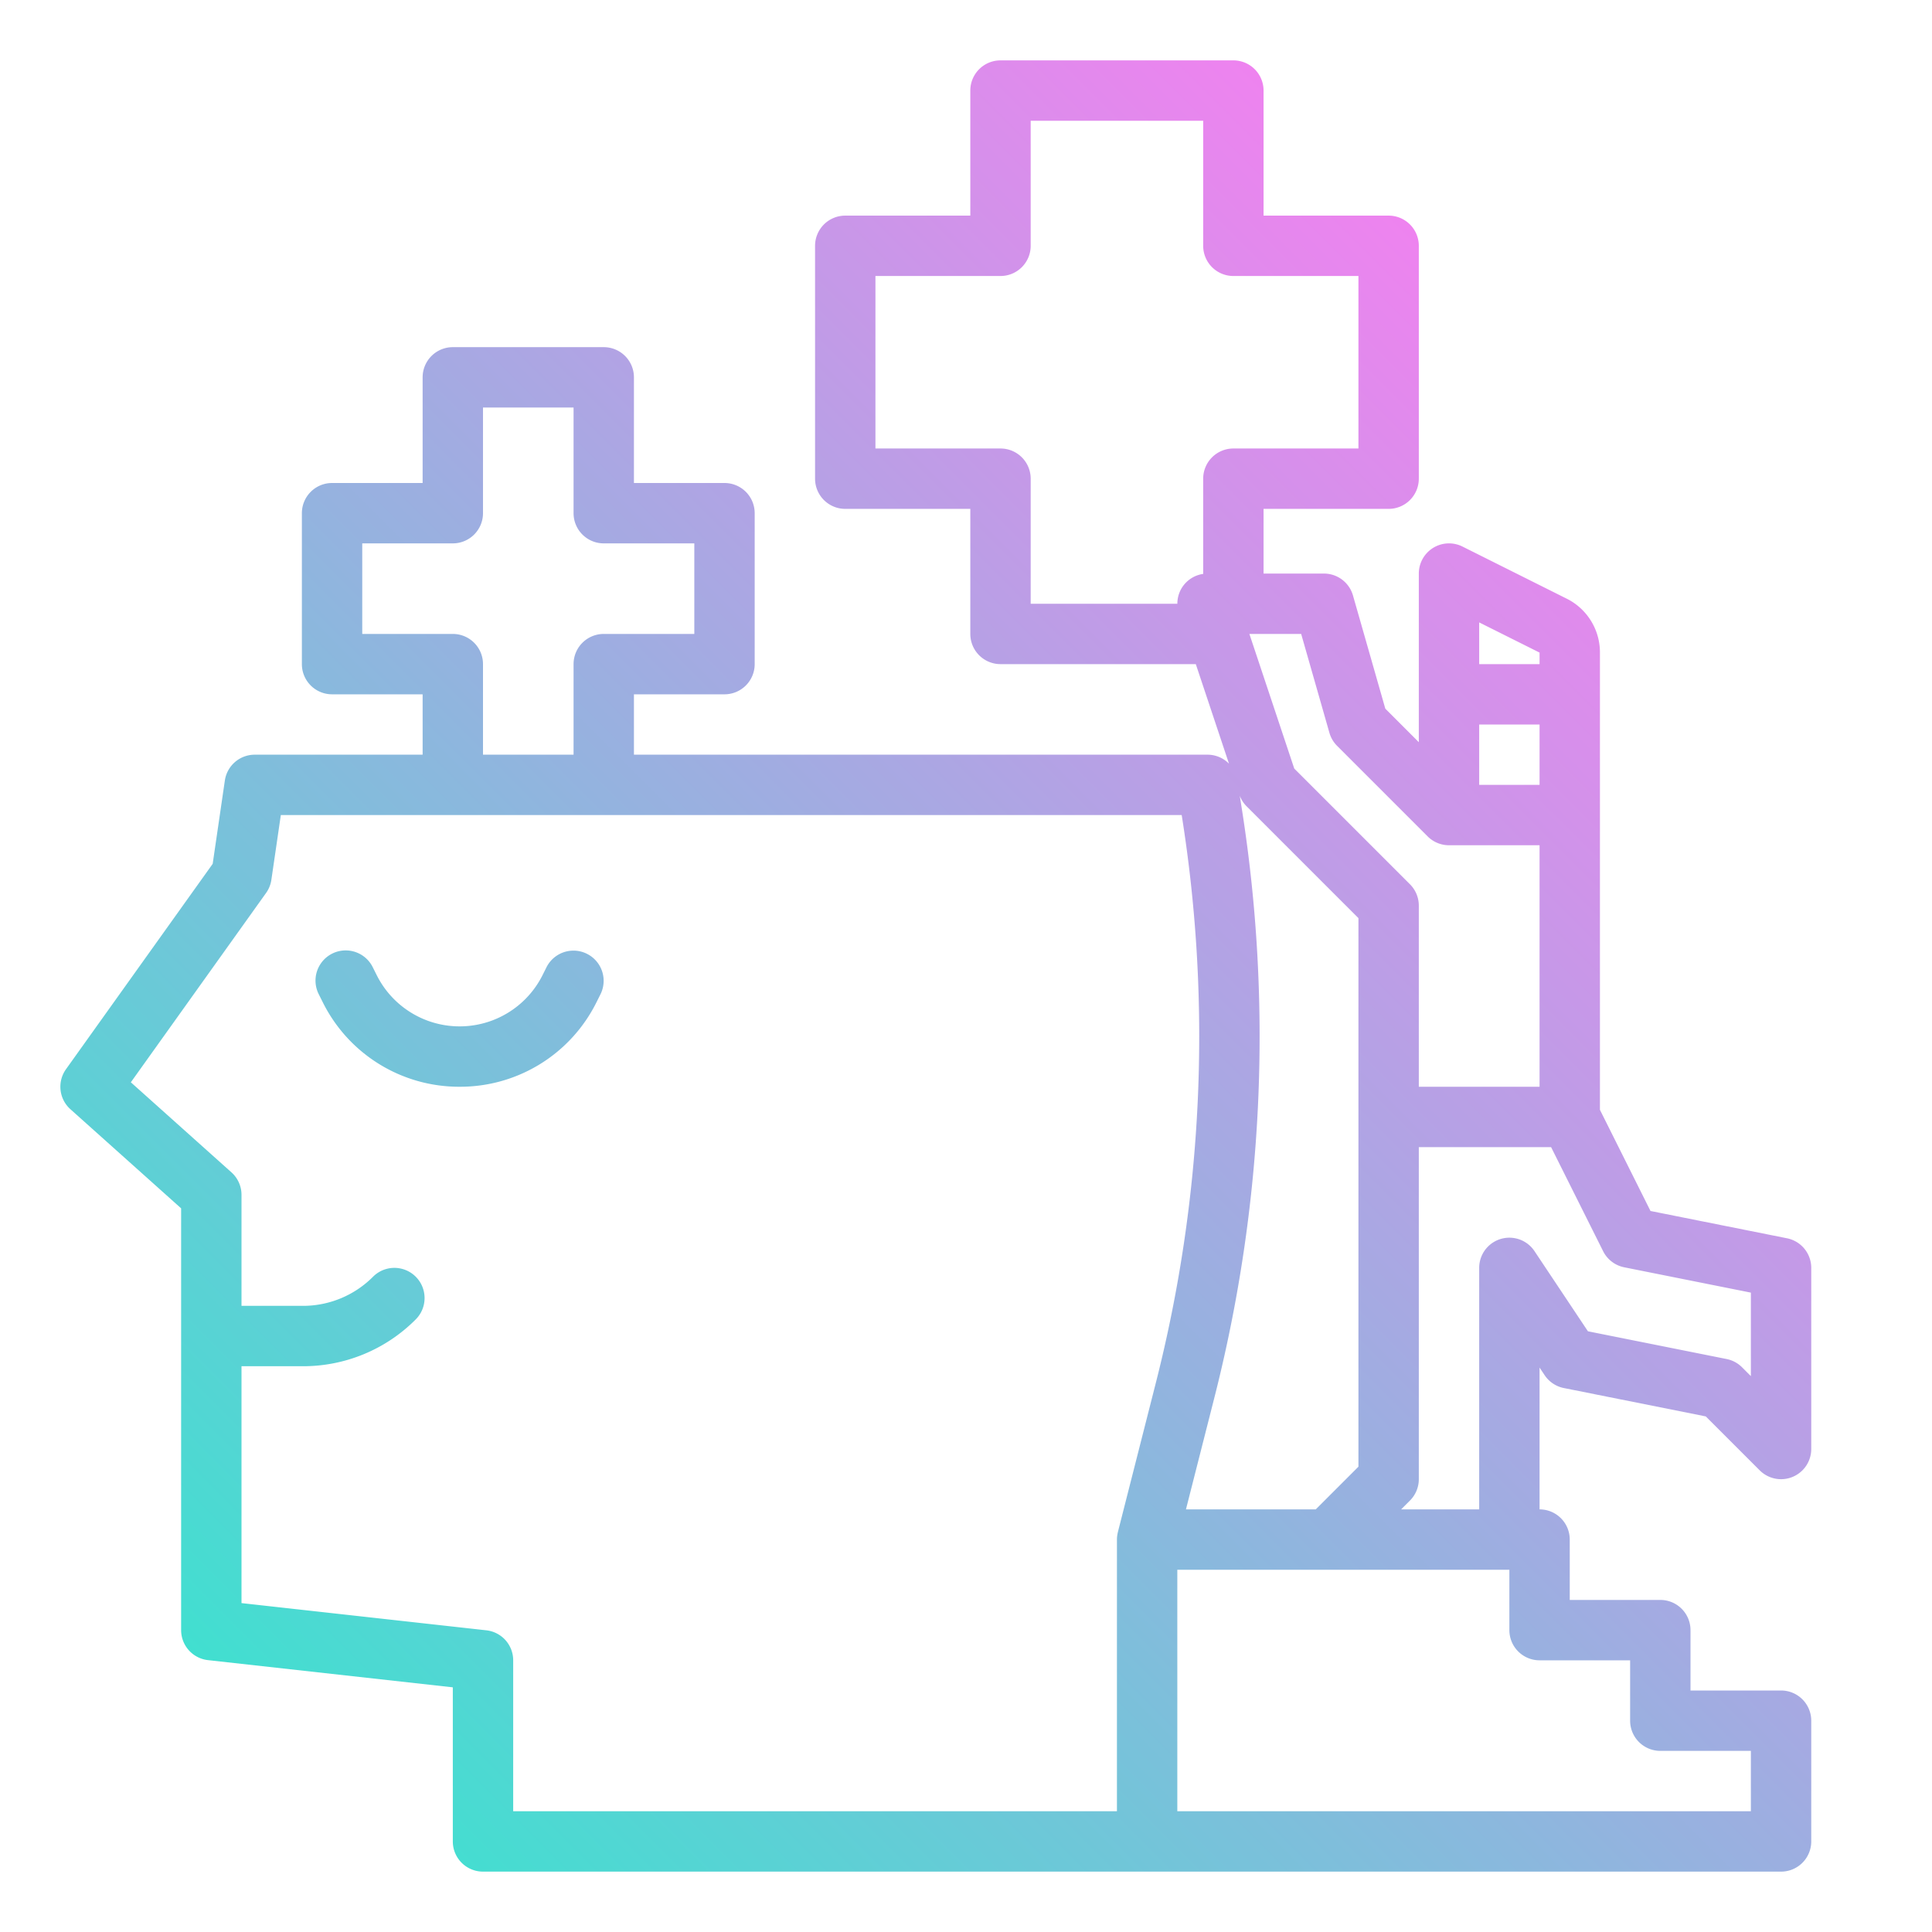 <?xml version="1.0" encoding="UTF-8"?>
<svg xmlns="http://www.w3.org/2000/svg" xmlns:xlink="http://www.w3.org/1999/xlink" viewBox="0 0 512 512" width="512" height="512"><defs><linearGradient id="linear-gradient" x1="101.343" y1="488.657" x2="452.086" y2="137.914" gradientUnits="userSpaceOnUse"><stop offset="0" stop-color="#41dfd0"/><stop offset="1" stop-color="#ee83ef"/></linearGradient></defs><g id="gradient"><path d="M121.807,288a40.347,40.347,0,0,1-36.286-22.426l-1.063-2.125a8,8,0,0,1,14.311-7.156l1.062,2.125a24.569,24.569,0,0,0,43.951,0l1.063-2.125a8,8,0,0,1,14.31,7.156l-1.062,2.125A40.348,40.348,0,0,1,121.807,288ZM408,362.422V400a8,8,0,0,1,8,8v16h24a8,8,0,0,1,8,8v16h24a8,8,0,0,1,8,8v32a8,8,0,0,1-8,8H128a8,8,0,0,1-8-8V447.16l-64.884-7.209A8,8,0,0,1,48,432V320.221l-29.336-26.26A8,8,0,0,1,17.49,283.35l38.874-54.423,3.226-22.083A8,8,0,0,1,67.506,200H112V184H88a8,8,0,0,1-8-8V136a8,8,0,0,1,8-8h24V100a8,8,0,0,1,8-8h40a8,8,0,0,1,8,8v28h24a8,8,0,0,1,8,8v40a8,8,0,0,1-8,8H168v16H320a7.988,7.988,0,0,1,5.694,2.382L316.9,176H265.143a8,8,0,0,1-8-8V134.857H224a8,8,0,0,1-8-8V65.143a8,8,0,0,1,8-8h33.143V24a8,8,0,0,1,8-8h61.714a8,8,0,0,1,8,8V57.143H368a8,8,0,0,1,8,8v61.714a8,8,0,0,1-8,8H334.857V152h16a8,8,0,0,1,7.693,5.8l8.573,30.007L376,196.686V152a8,8,0,0,1,11.578-7.155l27.578,13.789A15.912,15.912,0,0,1,424,172.944V294.112l13.4,26.811,36.164,7.232A8,8,0,0,1,480,336v48a8,8,0,0,1-13.657,5.657L452.056,375.37l-37.625-7.525a8,8,0,0,1-5.087-3.407ZM392,208h16V192H392Zm0-32h16v-3.056l-16-8Zm-47.177-8H331.1l11.892,35.679,30.665,30.664A8,8,0,0,1,376,240v48h32V224H384a8,8,0,0,1-5.657-2.343l-24-24a8.013,8.013,0,0,1-2.035-3.459Zm-71.68-41.143V160h38.869a7.956,7.956,0,0,1,6.845-7.909V126.857a8,8,0,0,1,8-8H360V73.143H326.857a8,8,0,0,1-8-8V32H273.143V65.143a8,8,0,0,1-8,8H232v45.714h33.143A8,8,0,0,1,273.143,126.857ZM314.29,400h34.4L360,388.687V243.313l-29.657-29.656a8,8,0,0,1-1.79-2.769l.46,2.917a388.328,388.328,0,0,1-7.3,157.01ZM128,176v24h24V176a8,8,0,0,1,8-8h24V144H160a8,8,0,0,1-8-8V108H128v28a8,8,0,0,1-8,8H96v24h24A8,8,0,0,1,128,176Zm8,264v40H296V408a7.856,7.856,0,0,1,.058-.926c.009-.079.024-.157.036-.236.034-.234.077-.465.131-.692.009-.039.012-.079.022-.118l9.961-39.157a372.435,372.435,0,0,0,7-150.577l-.047-.294H74.422l-2.506,17.156a8,8,0,0,1-1.406,3.494L34.675,286.819l26.661,23.866A8,8,0,0,1,64,316.645v29.419H80.218a26.188,26.188,0,0,0,18.641-7.721,8,8,0,1,1,11.315,11.314,42.089,42.089,0,0,1-29.956,12.407H64V424.84l64.884,7.209A8,8,0,0,1,136,440Zm272,0a8,8,0,0,1-8-8V416H312v64H464V464H440a8,8,0,0,1-8-8V440Zm12.818-87.195,36.751,7.35a8.012,8.012,0,0,1,4.088,2.188L464,364.687V342.559l-33.569-6.714a8,8,0,0,1-5.586-4.267L411.056,304H376v88a8,8,0,0,1-2.343,5.657L371.313,400H392V336a8,8,0,0,1,14.656-4.438Z" style="fill:url(#linear-gradient)"/></g></svg>
